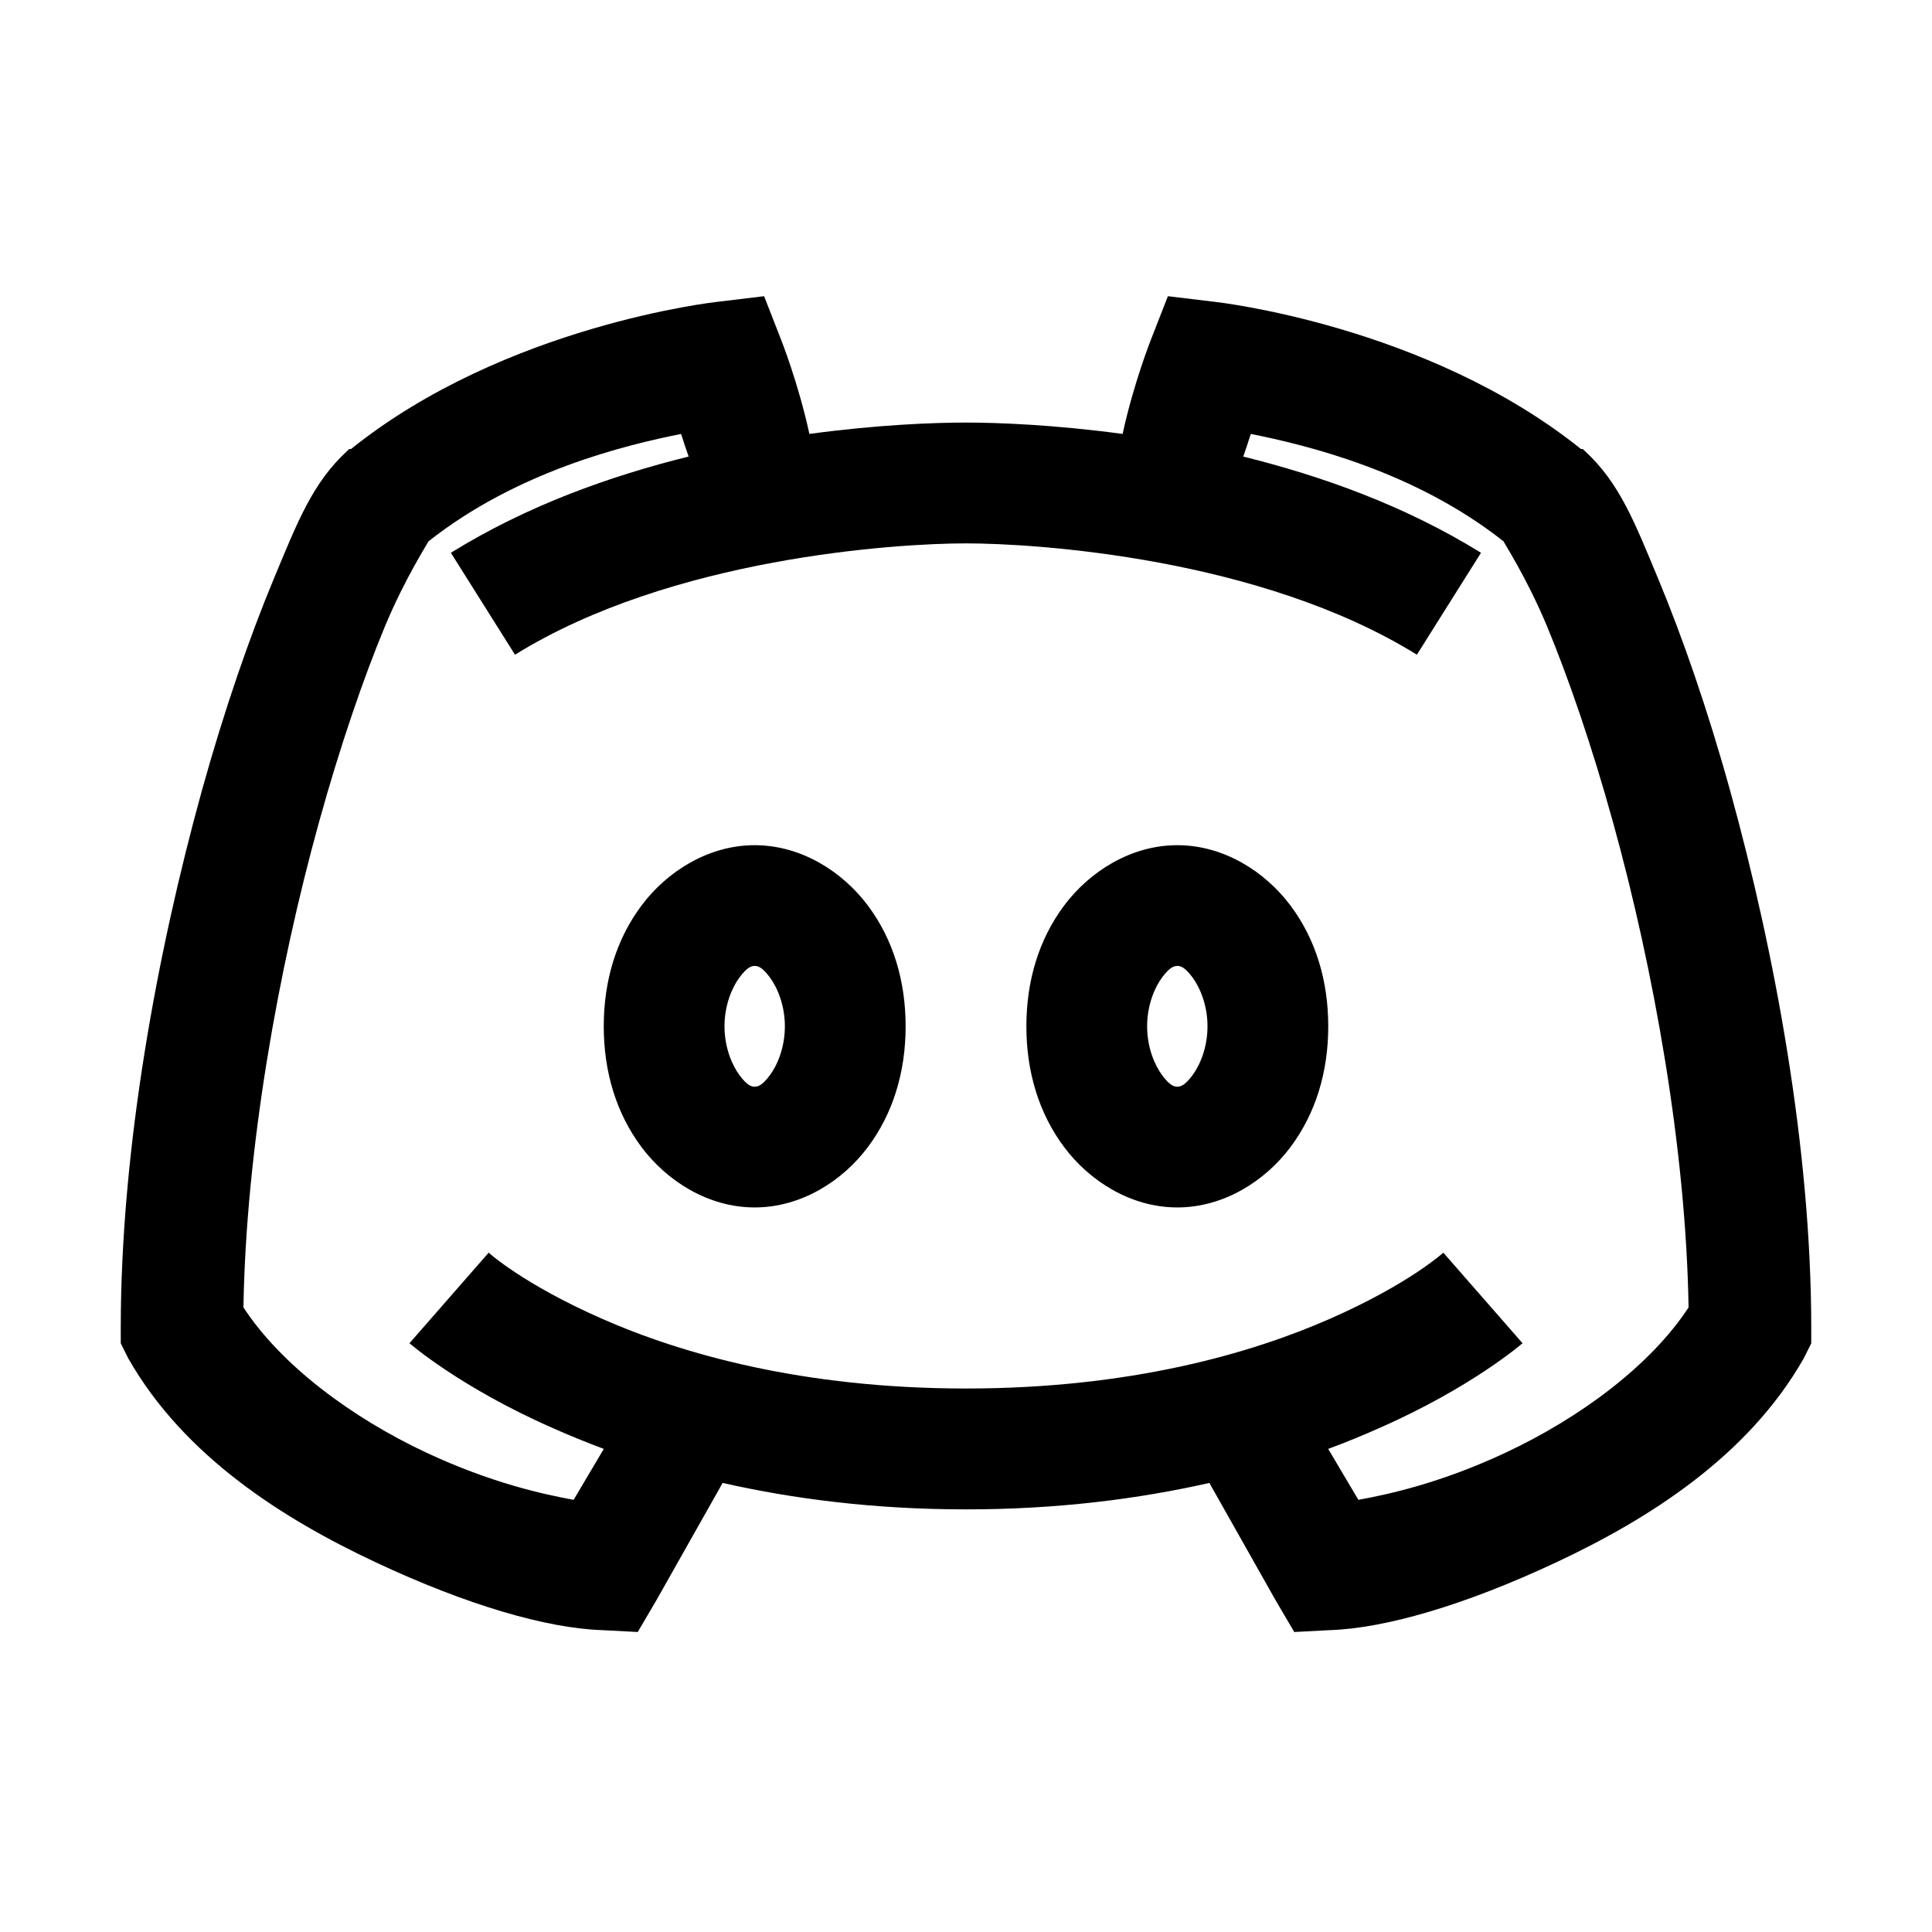 <svg viewBox="0 0 32 32" xmlns="http://www.w3.org/2000/svg"><path d="m12.656 4.906-.781.094s-3.504.383-6.062 2.438h-.031l-.031.031c-.574.527-.824 1.176-1.219 2.125s-.816 2.16-1.188 3.5c-.742 2.684-1.344 5.934-1.344 8.906v.25l.125.25c.926 1.625 2.57 2.66 4.094 3.375 1.523.715 2.84 1.094 3.75 1.125l.594.031.312-.531 1.094-1.938c1.16.262 2.496.438 4.031.438s2.871-.176 4.031-.438l1.094 1.938.312.531.594-.031c.91-.031 2.227-.41 3.75-1.125 1.523-.715 3.168-1.75 4.094-3.375l.125-.25v-.25c0-2.973-.602-6.223-1.344-8.906-.371-1.34-.793-2.551-1.188-3.5s-.645-1.598-1.219-2.125l-.031-.031h-.031c-2.559-2.055-6.062-2.438-6.062-2.438l-.781-.094-.281.719s-.289.73-.469 1.562c-1.133-.152-2.059-.188-2.594-.188s-1.461.035-2.594.188c-.18-.832-.469-1.562-.469-1.562zm-1.375 2.281c.043.141.086.262.125.375-1.293.32-2.672.809-3.938 1.594l1.062 1.688c2.594-1.609 6.32-1.844 7.469-1.844 1.148 0 4.875.234 7.469 1.844l1.062-1.688c-1.266-.785-2.645-1.273-3.938-1.594.039-.113.082-.234.125-.375.934.188 2.715.617 4.188 1.781-.008.004.375.582.719 1.406.352.848.742 1.977 1.094 3.25.676 2.441 1.207 5.414 1.25 8.031-.629.961-1.797 1.828-3.031 2.406-1.078.504-1.93.688-2.438.781l-.5-.844c.297-.109.59-.23.844-.344 1.539-.676 2.375-1.406 2.375-1.406l-1.312-1.5s-.562.516-1.875 1.094-3.316 1.156-6.031 1.156-4.719-.578-6.031-1.156-1.875-1.094-1.875-1.094l-1.312 1.5s.836.73 2.375 1.406c.254.113.547.234.844.344l-.5.844c-.508-.094-1.359-.277-2.438-.781-1.234-.578-2.402-1.445-3.031-2.406.043-2.617.574-5.59 1.25-8.031.352-1.273.742-2.402 1.094-3.25.344-.824.727-1.402.719-1.406 1.473-1.164 3.254-1.594 4.188-1.781zm1.219 6.812c-.773 0-1.457.441-1.875 1s-.625 1.246-.625 2 .207 1.441.625 2 1.102 1 1.875 1c.773 0 1.457-.441 1.875-1s.625-1.246.625-2-.207-1.441-.625-2-1.102-1-1.875-1zm7 0c-.773 0-1.457.441-1.875 1s-.625 1.246-.625 2 .207 1.441.625 2 1.102 1 1.875 1c.773 0 1.457-.441 1.875-1s.625-1.246.625-2-.207-1.441-.625-2-1.102-1-1.875-1zm-7 2c.055 0 .125.02.25.188s.25.461.25.812c0 .352-.125.645-.25.812s-.195.188-.25.188c-.055 0-.125-.02-.25-.188s-.25-.461-.25-.812c0-.352.125-.645.25-.812s.195-.188.25-.188zm7 0c.055 0 .125.02.25.188s.25.461.25.812c0 .352-.125.645-.25.812s-.195.188-.25.188c-.055 0-.125-.02-.25-.188s-.25-.461-.25-.812c0-.352.125-.645.25-.812s.195-.188.25-.188z"/></svg>